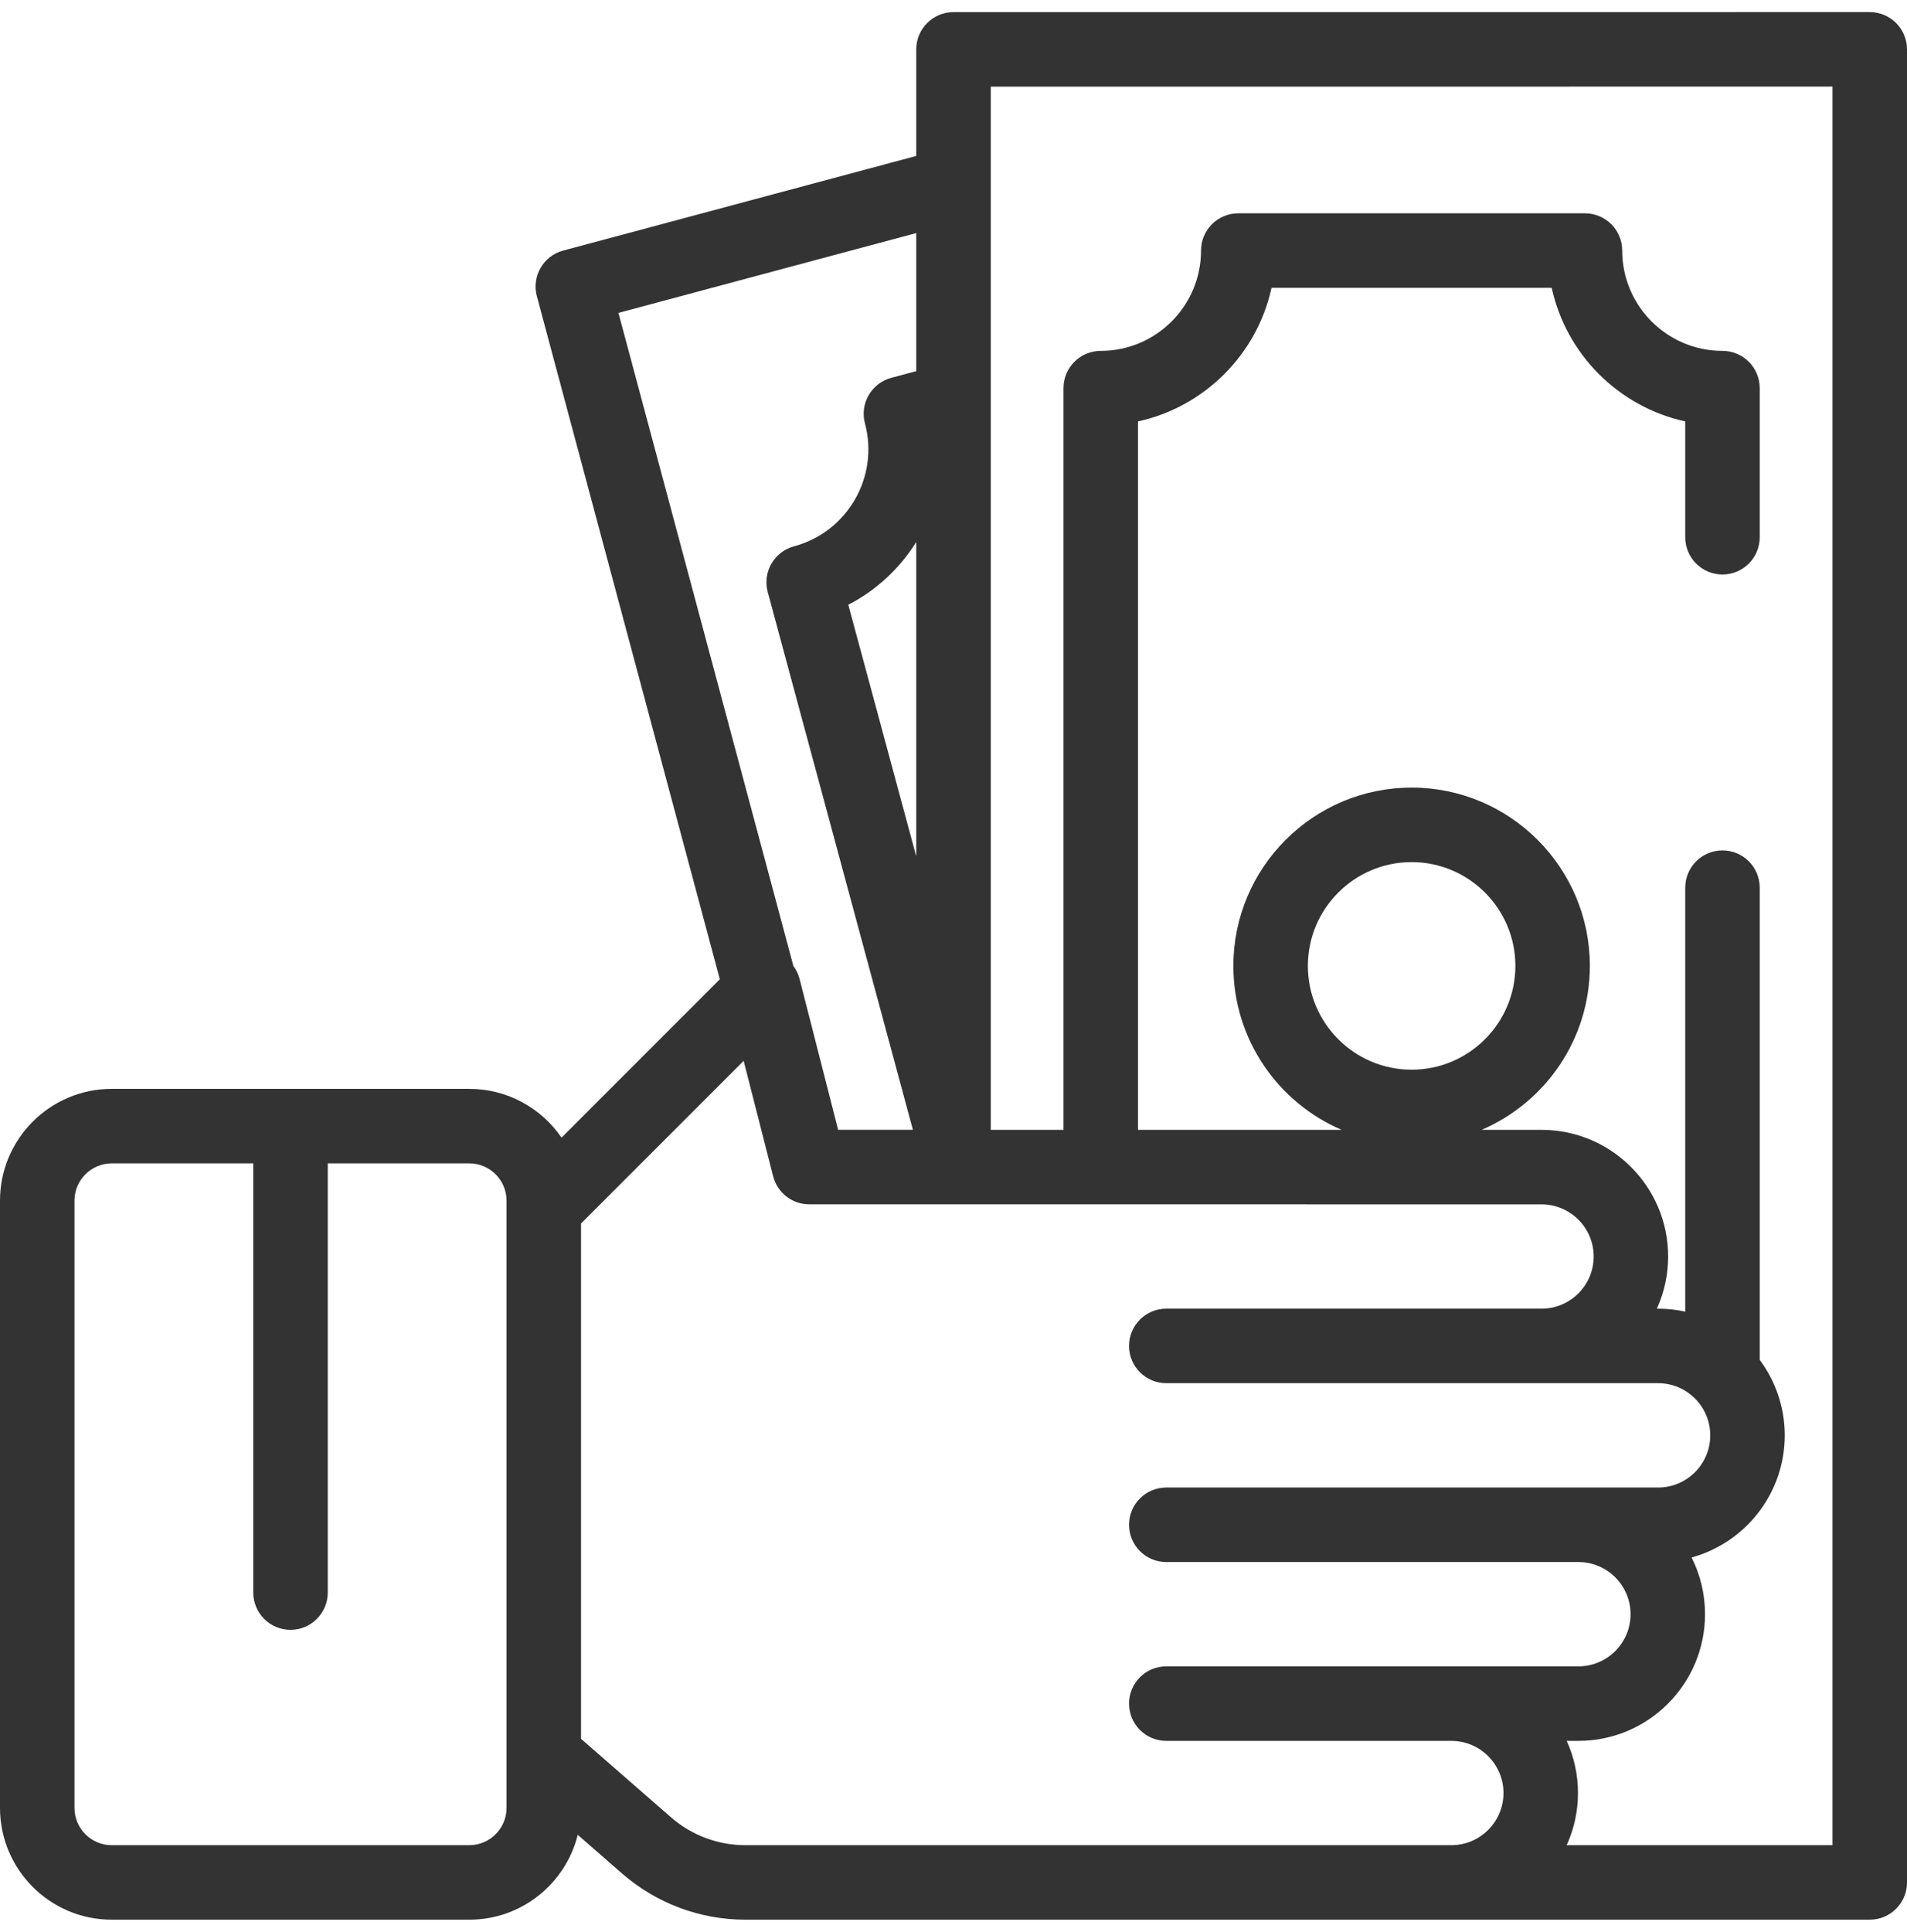 <svg width="79" height="80" viewBox="0 0 79 80" fill="none" xmlns="http://www.w3.org/2000/svg">
<path d="M78.548 0.952C78.259 0.663 77.866 0.5 77.457 0.5L39.5 0.502C38.648 0.502 37.957 1.193 37.957 2.045V6.458L23.331 10.377C22.508 10.597 22.019 11.443 22.24 12.266L29.82 40.556L23.262 47.114C22.428 45.895 21.026 45.094 19.441 45.094H4.629C2.076 45.094 0 47.17 0 49.723V74.873C0 77.425 2.076 79.502 4.629 79.502H19.441C21.61 79.502 23.434 78.003 23.934 75.987L25.768 77.587C27.185 78.822 28.999 79.502 30.879 79.502H77.457C78.309 79.502 79 78.811 79 77.959V2.043C79 1.634 78.837 1.241 78.548 0.952ZM20.984 74.873C20.984 75.724 20.292 76.416 19.441 76.416H4.629C3.778 76.416 3.086 75.724 3.086 74.873V49.723C3.086 48.872 3.778 48.18 4.629 48.18H10.492V65.954C10.492 66.806 11.183 67.497 12.035 67.497C12.887 67.497 13.578 66.806 13.578 65.954V48.18H19.441C20.292 48.18 20.984 48.872 20.984 49.723V74.873H20.984ZM25.62 12.958L37.957 9.652V15.37L36.923 15.647C36.527 15.753 36.19 16.012 35.986 16.366C35.781 16.72 35.726 17.142 35.832 17.537C36.425 19.75 35.107 22.032 32.894 22.625C32.498 22.731 32.161 22.99 31.956 23.346C31.752 23.701 31.697 24.122 31.804 24.518L37.818 46.789H34.721L33.125 40.546C33.075 40.347 32.986 40.164 32.867 40.005L25.62 12.958ZM37.957 22.446V35.466L35.142 25.045C36.318 24.438 37.28 23.53 37.957 22.446ZM60.124 76.416H30.878C29.745 76.416 28.651 76.006 27.796 75.261L24.07 72.011V50.67L30.807 43.934L32.028 48.714C32.203 49.397 32.818 49.875 33.523 49.875L63.859 49.877C65.051 49.877 66.02 50.846 66.02 52.037C66.02 53.228 65.051 54.197 63.859 54.197H48.315C47.463 54.197 46.772 54.888 46.772 55.74C46.772 56.592 47.463 57.283 48.315 57.283H68.689C69.88 57.283 70.849 58.252 70.849 59.444C70.849 60.635 69.88 61.604 68.689 61.604H48.315C47.463 61.604 46.772 62.295 46.772 63.147C46.772 63.999 47.463 64.69 48.315 64.69H65.387C66.579 64.69 67.548 65.659 67.548 66.85C67.548 68.041 66.579 69.01 65.387 69.01H48.315C47.463 69.01 46.772 69.701 46.772 70.553C46.772 71.405 47.463 72.096 48.315 72.096H60.124C61.315 72.096 62.284 73.065 62.284 74.256C62.284 75.447 61.315 76.416 60.124 76.416ZM75.914 76.416H64.903C65.202 75.757 65.37 75.026 65.37 74.256C65.37 73.486 65.202 72.755 64.903 72.096H65.387C68.28 72.096 70.633 69.742 70.633 66.85C70.633 66.006 70.432 65.209 70.077 64.501C72.298 63.891 73.935 61.855 73.935 59.443C73.935 58.273 73.549 57.191 72.899 56.318V36.762C72.899 35.91 72.209 35.219 71.356 35.219C70.504 35.219 69.813 35.91 69.813 36.762V54.32C69.451 54.24 69.075 54.197 68.689 54.197H68.638C68.937 53.538 69.105 52.807 69.105 52.037C69.105 49.144 66.752 46.791 63.859 46.791H61.379C64.013 45.661 65.862 43.044 65.862 40.001C65.862 35.929 62.55 32.617 58.478 32.617C54.406 32.617 51.094 35.929 51.094 40.001C51.094 43.044 52.944 45.661 55.577 46.791H47.143V17.452C49.899 16.851 52.074 14.676 52.675 11.92H64.281C64.882 14.676 67.057 16.851 69.813 17.452V22.249C69.813 23.101 70.504 23.792 71.356 23.792C72.208 23.792 72.899 23.101 72.899 22.249V16.074C72.899 15.222 72.208 14.531 71.356 14.531C69.065 14.531 67.202 12.668 67.202 10.377C67.202 9.525 66.511 8.834 65.659 8.834H51.297C50.445 8.834 49.754 9.525 49.754 10.377C49.754 12.668 47.891 14.531 45.6 14.531C44.748 14.531 44.057 15.222 44.057 16.074V46.791H41.043V3.588L75.914 3.586V76.416ZM58.478 44.3C56.108 44.3 54.18 42.371 54.18 40.001C54.18 37.631 56.108 35.703 58.478 35.703C60.848 35.703 62.777 37.631 62.777 40.001C62.777 42.371 60.849 44.3 58.478 44.3Z" fill="#333333"/>
</svg>
